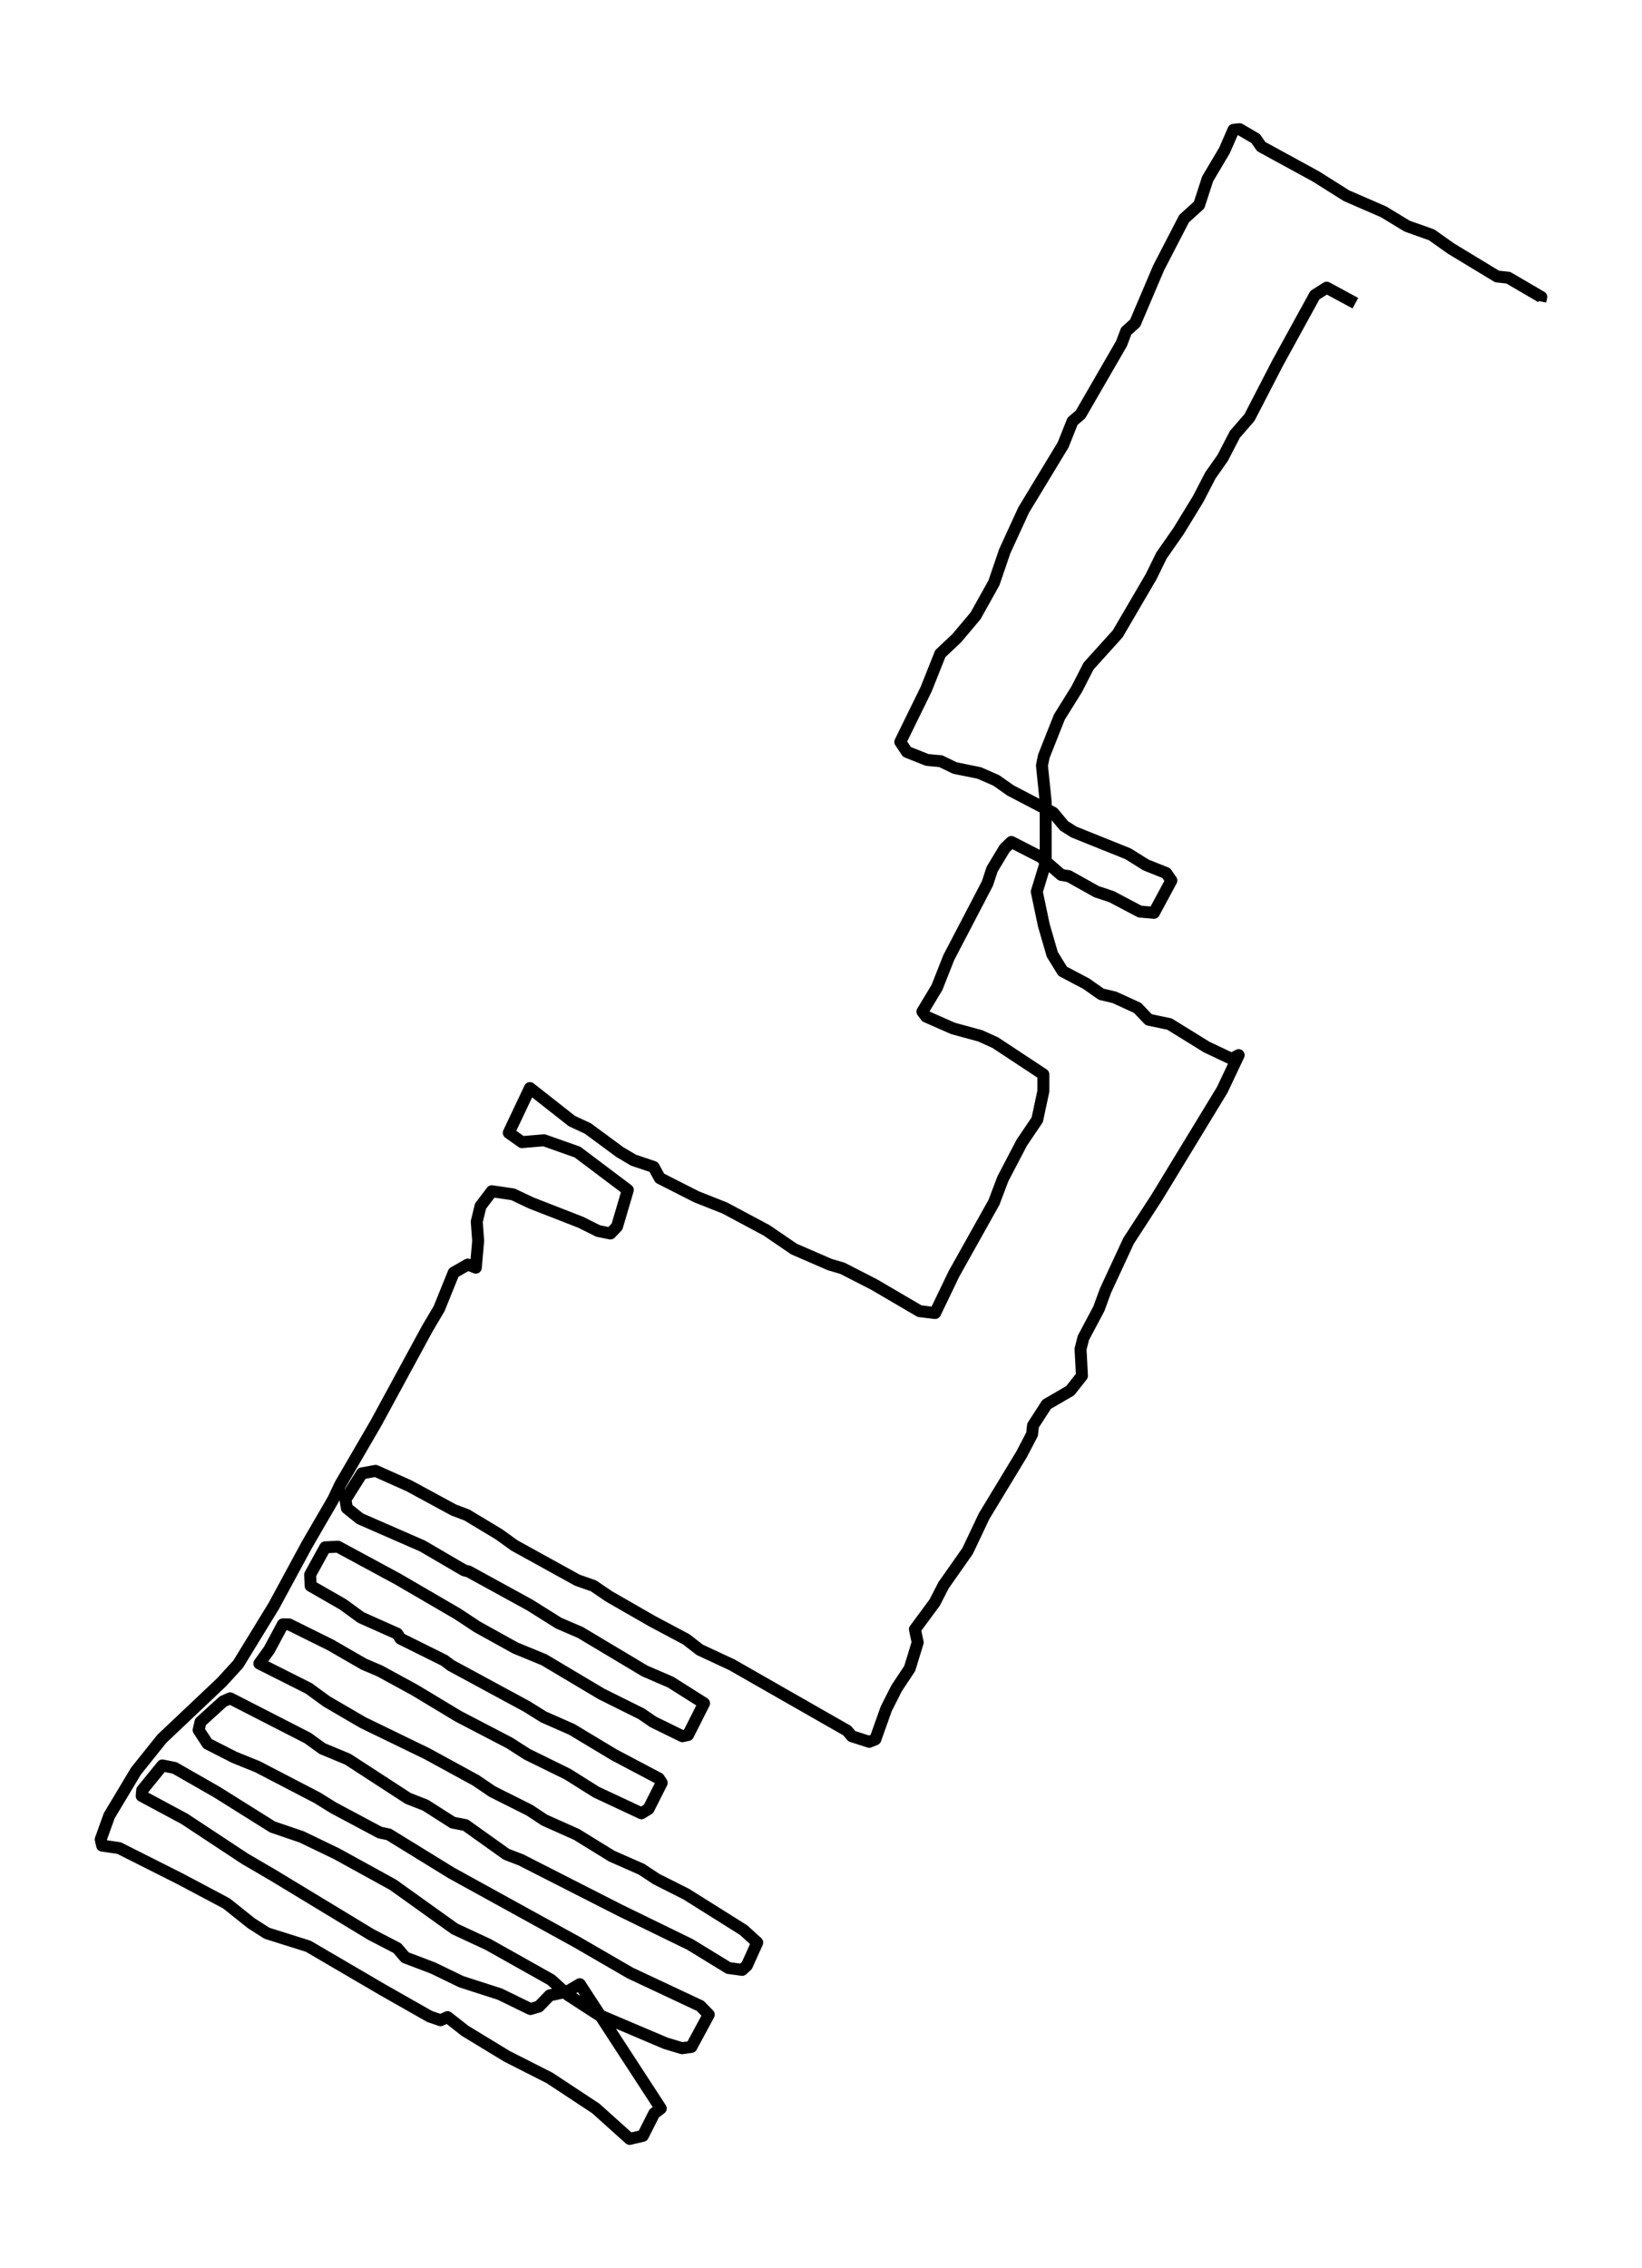 <?xml version="1.0" encoding="utf-8" standalone="no"?>
<!DOCTYPE svg PUBLIC "-//W3C//DTD SVG 1.1//EN"
  "http://www.w3.org/Graphics/SVG/1.1/DTD/svg11.dtd">
<svg xmlns:xlink="http://www.w3.org/1999/xlink" width="411.795pt" height="568.8pt" viewBox="0 0 411.795 568.8" xmlns="http://www.w3.org/2000/svg" version="1.1">
 <defs>
  <style type="text/css">*{stroke-linejoin: round; stroke-linecap: butt}</style>
 </defs>
 <g id="figure_1">
  <g id="patch_1">
   <path d="M 0 568.8 
L 411.795 568.8 
L 411.795 0 
L 0 0 
z
" style="fill: #ffffff"/>
  </g>
  <g id="axes_1">
   <g id="LineCollection_1">
    <path d="M 386.296 75.569 
L 386.532 74.478 
L 378.27 69.647 
L 375.437 69.335 
L 363.871 62.322 
L 359.032 58.894 
L 352.895 56.712 
L 346.994 53.127 
L 337.67 49.075 
L 329.999 44.244 
L 316.308 36.764 
L 314.892 34.738 
L 310.879 32.4 
L 309.345 32.556 
L 307.102 37.699 
L 302.853 44.868 
L 300.729 51.413 
L 296.952 54.842 
L 290.579 67.153 
L 284.678 81.023 
L 282.435 83.049 
L 281.255 86.166 
L 270.987 103.932 
L 268.981 105.647 
L 266.62 111.569 
L 256.706 127.932 
L 251.985 138.218 
L 249.271 146.166 
L 244.668 154.426 
L 239.947 160.036 
L 235.816 163.932 
L 232.276 172.816 
L 225.784 186.062 
L 227.437 188.556 
L 232.512 190.582 
L 235.934 190.894 
L 239.475 192.608 
L 245.612 193.855 
L 249.861 195.725 
L 253.402 198.218 
L 264.142 203.829 
L 266.856 207.101 
L 269.335 208.66 
L 282.907 214.114 
L 287.392 216.919 
L 292.467 218.945 
L 293.766 220.816 
L 289.399 228.919 
L 285.858 228.608 
L 278.777 224.868 
L 275 223.621 
L 268.037 219.725 
L 266.148 219.413 
L 260.955 214.894 
L 253.638 211.153 
L 251.985 212.712 
L 248.799 218.01 
L 247.619 221.595 
L 237.941 240.14 
L 234.99 247.621 
L 231.331 253.699 
L 232.276 254.945 
L 239.003 257.906 
L 245.848 259.777 
L 249.625 261.491 
L 261.663 269.439 
L 261.663 273.647 
L 260.129 280.816 
L 256.234 286.582 
L 251.513 295.621 
L 249.271 301.543 
L 239.239 319.465 
L 234.518 329.283 
L 230.623 328.816 
L 219.175 322.114 
L 211.268 318.062 
L 208.081 317.127 
L 199.111 313.231 
L 192.266 308.556 
L 181.762 302.945 
L 174.68 300.14 
L 165.475 295.465 
L 163.94 292.66 
L 158.865 290.945 
L 155.443 288.919 
L 147.417 282.997 
L 143.404 281.127 
L 132.9 272.868 
L 127.589 284.088 
L 130.894 286.426 
L 136.441 285.958 
L 144.821 288.919 
L 157.449 298.426 
L 154.735 307.621 
L 153.082 309.335 
L 150.014 308.712 
L 145.647 306.53 
L 133.254 301.699 
L 128.651 299.517 
L 123.34 298.738 
L 120.508 302.478 
L 119.564 306.374 
L 119.918 311.205 
L 119.328 317.906 
L 117.321 317.127 
L 113.781 319.153 
L 110.122 328.192 
L 107.171 333.179 
L 94.307 356.868 
L 85.337 372.296 
L 83.567 376.036 
L 76.957 387.413 
L 68.696 402.686 
L 59.726 417.335 
L 55.595 421.855 
L 40.606 436.036 
L 34.115 444.14 
L 27.388 455.361 
L 25.263 461.283 
L 25.617 462.842 
L 29.866 463.465 
L 45.327 471.257 
L 56.776 477.335 
L 63.031 482.322 
L 66.925 484.816 
L 77.312 488.088 
L 95.959 498.997 
L 107.761 505.699 
L 110.476 506.634 
L 112.246 505.855 
L 116.613 509.283 
L 127.117 515.673 
L 137.857 521.127 
L 149.424 528.764 
L 157.921 536.4 
L 161.226 535.621 
L 164.058 530.01 
L 165.711 528.764 
L 145.411 497.595 
L 142.224 499.465 
L 137.857 500.4 
L 135.143 503.205 
L 133.018 503.829 
L 125.347 500.088 
L 115.669 496.971 
L 108.588 493.543 
L 101.624 490.894 
L 99.618 488.556 
L 93.009 485.127 
L 68.578 470.322 
L 61.378 466.114 
L 46.271 456.14 
L 35.531 450.374 
L 35.649 448.971 
L 40.724 442.738 
L 43.793 443.361 
L 54.415 449.439 
L 68.342 458.166 
L 75.659 460.66 
L 84.393 464.868 
L 98.556 472.66 
L 114.017 483.725 
L 122.396 487.621 
L 138.211 496.504 
L 142.342 500.244 
L 150.014 505.231 
L 166.891 512.4 
L 171.022 513.647 
L 173.382 513.335 
L 177.749 505.231 
L 175.625 503.049 
L 158.039 494.79 
L 144.585 486.997 
L 113.19 469.699 
L 97.493 460.036 
L 95.251 459.569 
L 83.567 453.335 
L 79.554 450.842 
L 64.565 443.049 
L 58.782 440.712 
L 52.055 437.283 
L 49.812 433.855 
L 50.284 431.829 
L 55.949 426.686 
L 57.72 425.906 
L 77.193 435.881 
L 80.852 438.53 
L 87.225 441.179 
L 102.332 450.997 
L 106.699 452.712 
L 113.545 457.075 
L 116.731 457.699 
L 126.999 465.023 
L 130.658 466.426 
L 155.443 479.049 
L 173.028 487.621 
L 182.706 493.543 
L 186.129 494.01 
L 187.309 492.919 
L 189.905 487.153 
L 186.483 484.036 
L 172.084 474.997 
L 164.648 471.257 
L 160.872 468.764 
L 153.436 465.491 
L 144.585 460.036 
L 136.559 456.452 
L 132.782 453.958 
L 123.458 449.283 
L 119.328 446.478 
L 107.053 439.777 
L 91.002 431.984 
L 81.914 426.686 
L 77.43 423.413 
L 65.037 417.179 
L 67.516 413.751 
L 70.938 407.361 
L 72.473 407.361 
L 82.859 412.504 
L 91.238 417.335 
L 95.251 419.049 
L 104.103 423.881 
L 114.961 430.426 
L 127.825 437.127 
L 132.192 439.932 
L 142.342 444.919 
L 149.542 449.439 
L 160.872 454.738 
L 162.642 453.647 
L 165.947 447.101 
L 165.239 446.01 
L 154.026 440.088 
L 143.404 433.699 
L 136.323 430.582 
L 132.074 427.932 
L 113.072 417.647 
L 111.42 416.4 
L 100.444 410.945 
L 99.618 409.699 
L 90.53 405.647 
L 86.045 402.374 
L 77.902 397.699 
L 77.784 394.894 
L 81.56 388.036 
L 84.747 387.881 
L 99.736 395.984 
L 114.725 404.712 
L 119.682 407.984 
L 129.242 413.283 
L 136.441 416.244 
L 150.84 424.816 
L 160.872 429.803 
L 163.822 431.829 
L 171.14 435.413 
L 172.556 435.101 
L 176.569 427.153 
L 168.189 421.855 
L 161.698 419.049 
L 145.529 409.387 
L 140.1 407.049 
L 132.9 402.53 
L 117.557 394.114 
L 116.377 393.803 
L 105.991 387.725 
L 90.294 380.868 
L 86.989 378.218 
L 86.635 376.036 
L 90.766 369.491 
L 94.189 368.868 
L 102.568 372.608 
L 113.781 378.686 
L 117.085 379.932 
L 125.111 384.764 
L 129.006 387.569 
L 144.821 396.296 
L 148.833 397.699 
L 152.728 400.348 
L 163.586 406.582 
L 172.084 411.101 
L 175.507 413.751 
L 183.532 417.491 
L 212.448 434.01 
L 213.628 435.413 
L 217.995 436.816 
L 219.529 436.192 
L 222.244 428.556 
L 224.84 423.413 
L 228.145 418.426 
L 230.151 411.881 
L 229.443 408.608 
L 234.4 401.906 
L 236.642 397.543 
L 242.662 388.971 
L 246.792 380.244 
L 256.234 364.66 
L 258.831 359.673 
L 259.067 357.491 
L 262.489 352.192 
L 268.391 348.764 
L 271.341 345.023 
L 270.987 338.322 
L 271.695 335.517 
L 275.59 328.192 
L 277.242 323.673 
L 283.025 311.205 
L 290.107 300.296 
L 306.512 273.335 
L 310.643 264.608 
L 308.872 265.543 
L 302.617 262.582 
L 293.293 256.816 
L 288.1 255.725 
L 285.268 252.764 
L 279.485 250.114 
L 276.18 249.335 
L 272.403 246.686 
L 266.502 243.569 
L 263.906 239.361 
L 261.781 232.036 
L 260.011 223.621 
L 262.253 216.296 
L 262.253 201.179 
L 261.309 191.984 
L 261.781 189.647 
L 265.676 179.829 
L 270.043 172.816 
L 272.994 167.049 
L 280.311 158.945 
L 288.691 144.608 
L 291.287 139.309 
L 295.536 133.231 
L 300.493 125.127 
L 303.561 119.205 
L 306.63 114.842 
L 309.699 108.919 
L 313.357 104.712 
L 320.439 90.997 
L 329.763 74.01 
L 332.713 72.14 
L 339.913 76.036 
L 339.913 76.036 
" clip-path="url(#p22f1afb980)" style="fill: none; stroke: #000000; stroke-width: 3"/>
   </g>
  </g>
 </g>
 <defs>
  <clipPath id="p22f1afb980">
   <rect x="7.2" y="7.2" width="397.395" height="554.4"/>
  </clipPath>
 </defs>
</svg>
